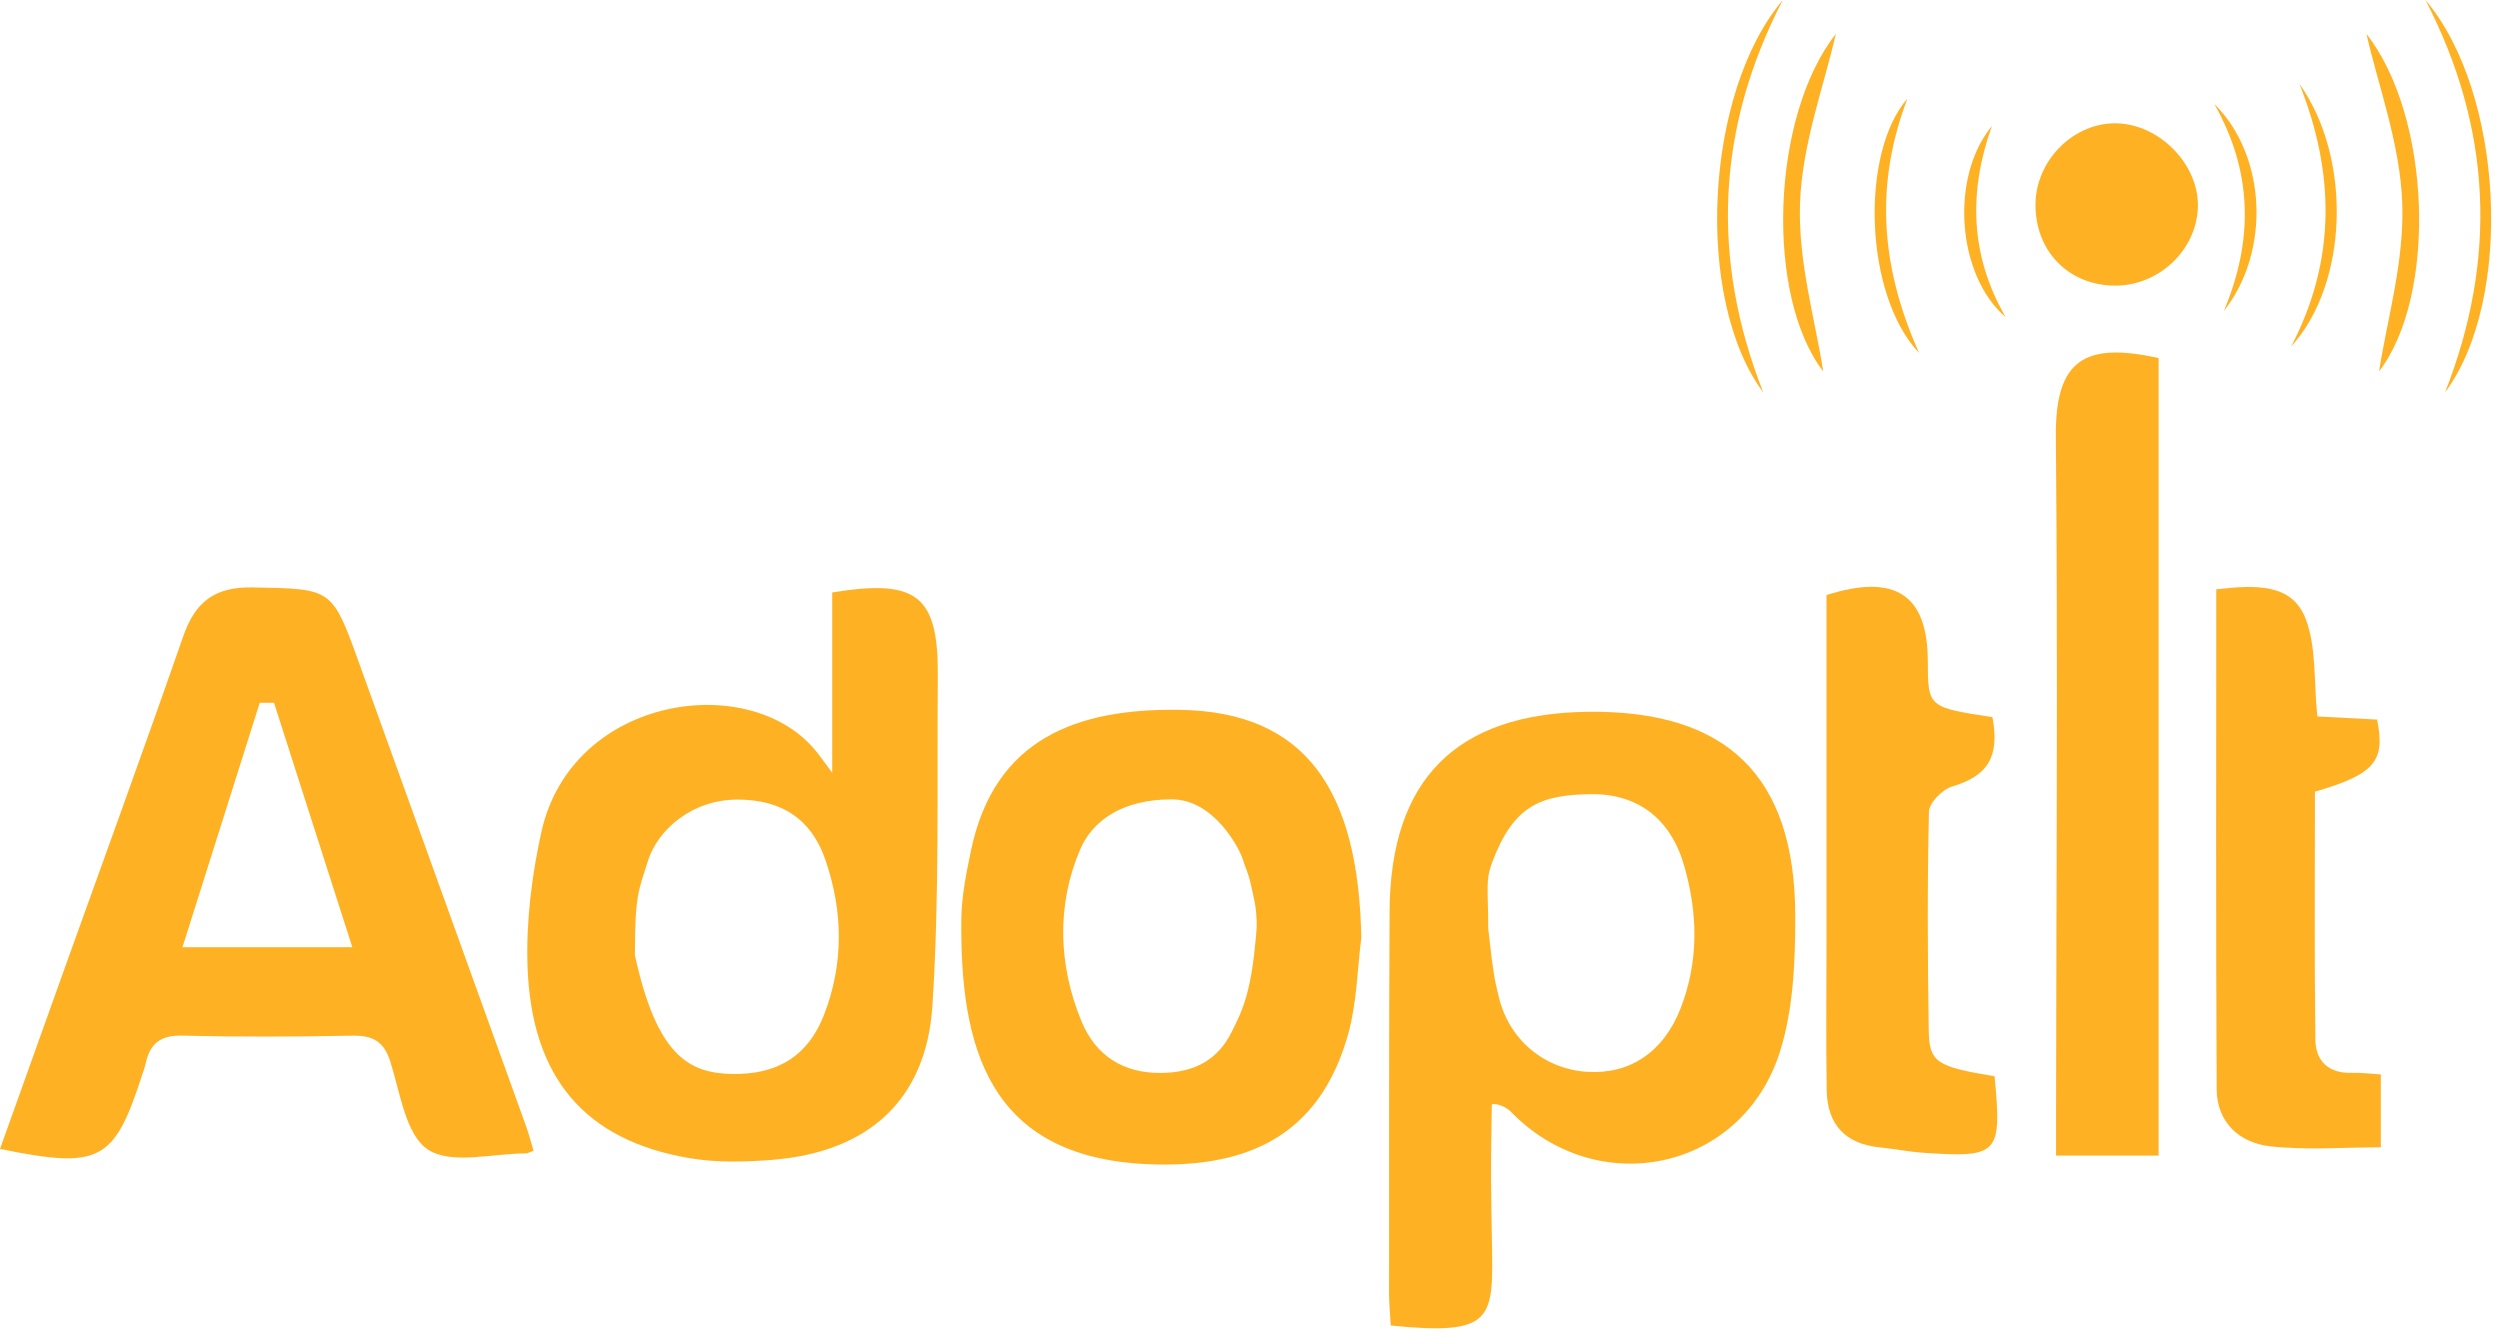 <?xml version="1.0" encoding="UTF-8"?>
<svg width="90px" height="48px" viewBox="0 0 90 48" version="1.1" xmlns="http://www.w3.org/2000/svg" xmlns:xlink="http://www.w3.org/1999/xlink">
    <!-- Generator: Sketch 60.1 (88133) - https://sketch.com -->
    <title>adoptit</title>
    <desc>Created with Sketch.</desc>
    <g id="design" stroke="none" stroke-width="1" fill="none" fill-rule="evenodd">
        <g id="main" transform="translate(-379, -64)" fill="#FFB124">
            <g id="adoptit" transform="translate(379, 64)">
                <path d="M12.684,34.1 C11.707,31.053 10.786,28.177 9.865,25.302 C9.602,25.302 9.614,25.302 9.35,25.302 C8.437,28.189 7.525,31.076 6.569,34.1 L12.684,34.1 Z M19.209,41.428 C19.026,41.495 18.987,41.522 18.948,41.522 C17.742,41.52 16.26,41.939 15.41,41.387 C14.606,40.864 14.407,39.339 14.052,38.22 C13.817,37.48 13.415,37.273 12.688,37.285 C10.65,37.322 8.61,37.332 6.572,37.282 C5.803,37.262 5.405,37.547 5.251,38.262 C5.225,38.383 5.181,38.501 5.143,38.619 C4.115,41.825 3.62,42.097 2.5e-05,41.361 C0.754,39.253 1.502,37.16 2.252,35.067 C3.706,31.01 5.185,26.962 6.601,22.893 C7.032,21.655 7.747,21.121 9.088,21.147 C11.945,21.202 11.947,21.15 12.918,23.843 C14.929,29.417 16.939,34.991 18.947,40.566 C19.043,40.834 19.113,41.11 19.209,41.428 L19.209,41.428 Z" id="Path"></path>
                <path d="M53.706,34.541 C53.83,35.368 53.767,35.087 53.957,35.889 C54.328,37.448 55.615,38.497 57.158,38.587 C58.681,38.676 59.888,37.873 60.502,36.299 C61.159,34.613 61.124,32.887 60.632,31.172 C60.139,29.455 58.942,28.564 57.257,28.59 C55.472,28.617 54.485,28.984 53.71,31.066 C53.473,31.705 53.576,32.018 53.576,33.429 M53.71,44.709 C53.756,47.476 53.806,48.098 50.067,47.718 C50.047,47.342 50.006,46.943 50.006,46.544 C50.008,41.965 50.001,37.386 50.025,32.807 C50.05,28.059 52.423,25.684 57.156,25.625 C62.157,25.562 64.62,27.923 64.629,32.961 C64.632,34.602 64.564,36.325 64.076,37.868 C62.717,42.164 57.491,43.25 54.368,39.999 C54.258,39.884 53.863,39.683 53.706,39.764 C53.657,42.236 53.683,43.061 53.71,44.709 Z" id="Path"></path>
                <path d="M26.334,38.662 C27.975,38.699 29.084,38.021 29.659,36.549 C30.382,34.697 30.354,32.809 29.712,30.947 C29.206,29.481 28.138,28.789 26.565,28.785 C24.898,28.78 23.676,29.886 23.33,30.981 C22.984,32.076 22.857,32.224 22.857,34.386 C23.643,38 24.797,38.627 26.334,38.662 Z M29.96,21.329 C33.023,20.825 33.784,21.449 33.761,24.344 C33.73,28.295 33.822,32.256 33.568,36.194 C33.347,39.618 31.249,41.473 27.809,41.754 C26.82,41.834 25.795,41.858 24.822,41.693 C21.067,41.056 19.125,38.809 18.991,34.777 C18.938,33.178 19.142,31.532 19.487,29.964 C20.575,25.006 27.085,24.093 29.428,27.105 C29.541,27.25 29.541,27.25 29.96,27.82 C29.96,25.657 29.96,23.493 29.96,21.329 Z" id="Path"></path>
                <path d="M45.239,33.381 L45.239,33.144 C45.214,32.563 45.144,32.372 45.043,31.893 C44.942,31.414 44.832,31.244 44.739,30.929 C44.646,30.613 43.738,28.777 42.183,28.777 C40.366,28.777 39.319,29.57 38.886,30.58 C38.042,32.55 38.086,34.722 38.936,36.772 C39.451,38.015 40.443,38.63 41.77,38.626 C43.061,38.622 43.847,38.105 44.316,37.196 C44.782,36.293 45.043,35.652 45.219,33.678 M48.543,37.196 C47.503,40.966 44.809,42.061 41.321,41.91 C35.527,41.66 34.56,37.619 34.608,33.083 C34.617,32.261 34.787,31.433 34.955,30.622 C35.797,26.582 38.777,25.498 42.469,25.554 C46.997,25.623 48.902,28.421 49.008,33.756 C48.861,34.905 48.847,36.09 48.543,37.196 Z" id="Path"></path>
                <path d="M77.71,12.89 L77.71,41.601 L74.018,41.601 C74.018,41.141 74.018,40.665 74.018,40.188 C74.026,32.031 74.086,23.874 74.011,15.718 C73.986,12.969 75.027,12.297 77.71,12.89" id="Path"></path>
                <path d="M71.805,38.746 C72.07,41.551 71.954,41.678 69.272,41.502 C68.734,41.467 68.2,41.358 67.662,41.304 C66.424,41.18 65.783,40.475 65.762,39.261 C65.729,37.429 65.755,35.596 65.755,33.764 C65.755,29.642 65.755,25.52 65.755,21.422 C68.23,20.634 69.394,21.414 69.401,23.792 C69.406,25.462 69.406,25.462 71.728,25.818 C71.996,27.264 71.555,27.933 70.268,28.318 C69.921,28.422 69.449,28.905 69.442,29.223 C69.382,31.846 69.394,34.471 69.435,37.095 C69.453,38.252 69.716,38.399 71.805,38.746" id="Path"></path>
                <path d="M79.786,21.214 C81.198,21.057 82.515,20.99 83.006,22.284 C83.397,23.316 83.294,24.536 83.424,25.793 C84.132,25.83 84.861,25.868 85.576,25.905 C85.882,27.412 85.482,27.875 83.338,28.5 C83.338,31.469 83.314,34.456 83.354,37.443 C83.364,38.199 83.836,38.65 84.662,38.622 C84.986,38.611 85.311,38.655 85.71,38.679 L85.71,41.303 C84.372,41.303 83.047,41.41 81.749,41.27 C80.628,41.149 79.806,40.42 79.8,39.206 C79.769,33.23 79.786,27.254 79.786,21.214" id="Path"></path>
                <path d="M76.112,10.283 C74.451,10.261 73.258,9.023 73.278,7.341 C73.296,5.752 74.675,4.393 76.219,4.44 C77.763,4.488 79.159,5.93 79.124,7.442 C79.088,9.003 77.709,10.304 76.112,10.283" id="Path"></path>
                <path d="M64.182,5e-05 C61.795,4.604 61.582,9.314 63.477,14.126 C60.985,10.782 61.36,3.328 64.182,5e-05" id="Path"></path>
                <path d="M65.635,13.369 C63.544,10.648 63.755,4.196 66.089,1.223 C65.672,3.064 64.88,5.17 64.801,7.302 C64.722,9.42 65.361,11.565 65.635,13.369" id="Path"></path>
                <path d="M88.977,14.126 C86.485,10.782 86.86,3.328 89.682,5e-05 C87.295,4.604 87.082,9.314 88.977,14.126 Z" id="Path" transform="translate(88.499, 7.063) scale(-1, 1) translate(-88.499, -7.063) "></path>
                <path d="M87.089,1.223 C86.672,3.064 85.88,5.17 85.801,7.302 C85.722,9.42 86.361,11.565 86.635,13.369 C84.544,10.648 84.755,4.196 87.089,1.223 Z" id="Path" transform="translate(86.141, 7.296) scale(-1, 1) translate(-86.141, -7.296) "></path>
                <path d="M82.778,3.017 C84.682,5.692 84.55,10.202 82.479,12.478 C84.106,9.368 84.056,6.223 82.778,3.017" id="Path"></path>
                <path d="M68.669,3.548 C67.52,6.554 67.655,9.511 69.089,12.709 C67.104,10.614 66.964,5.496 68.669,3.548" id="Path"></path>
                <path d="M80.057,11.198 C81.128,8.665 81.102,6.182 79.715,3.743 C81.599,5.6 81.751,9.058 80.057,11.198" id="Path"></path>
                <path d="M71.709,4.537 C70.86,6.904 70.924,9.205 72.204,11.418 C70.445,9.911 70.191,6.368 71.709,4.537" id="Path"></path>
            </g>
        </g>
    </g>
</svg>